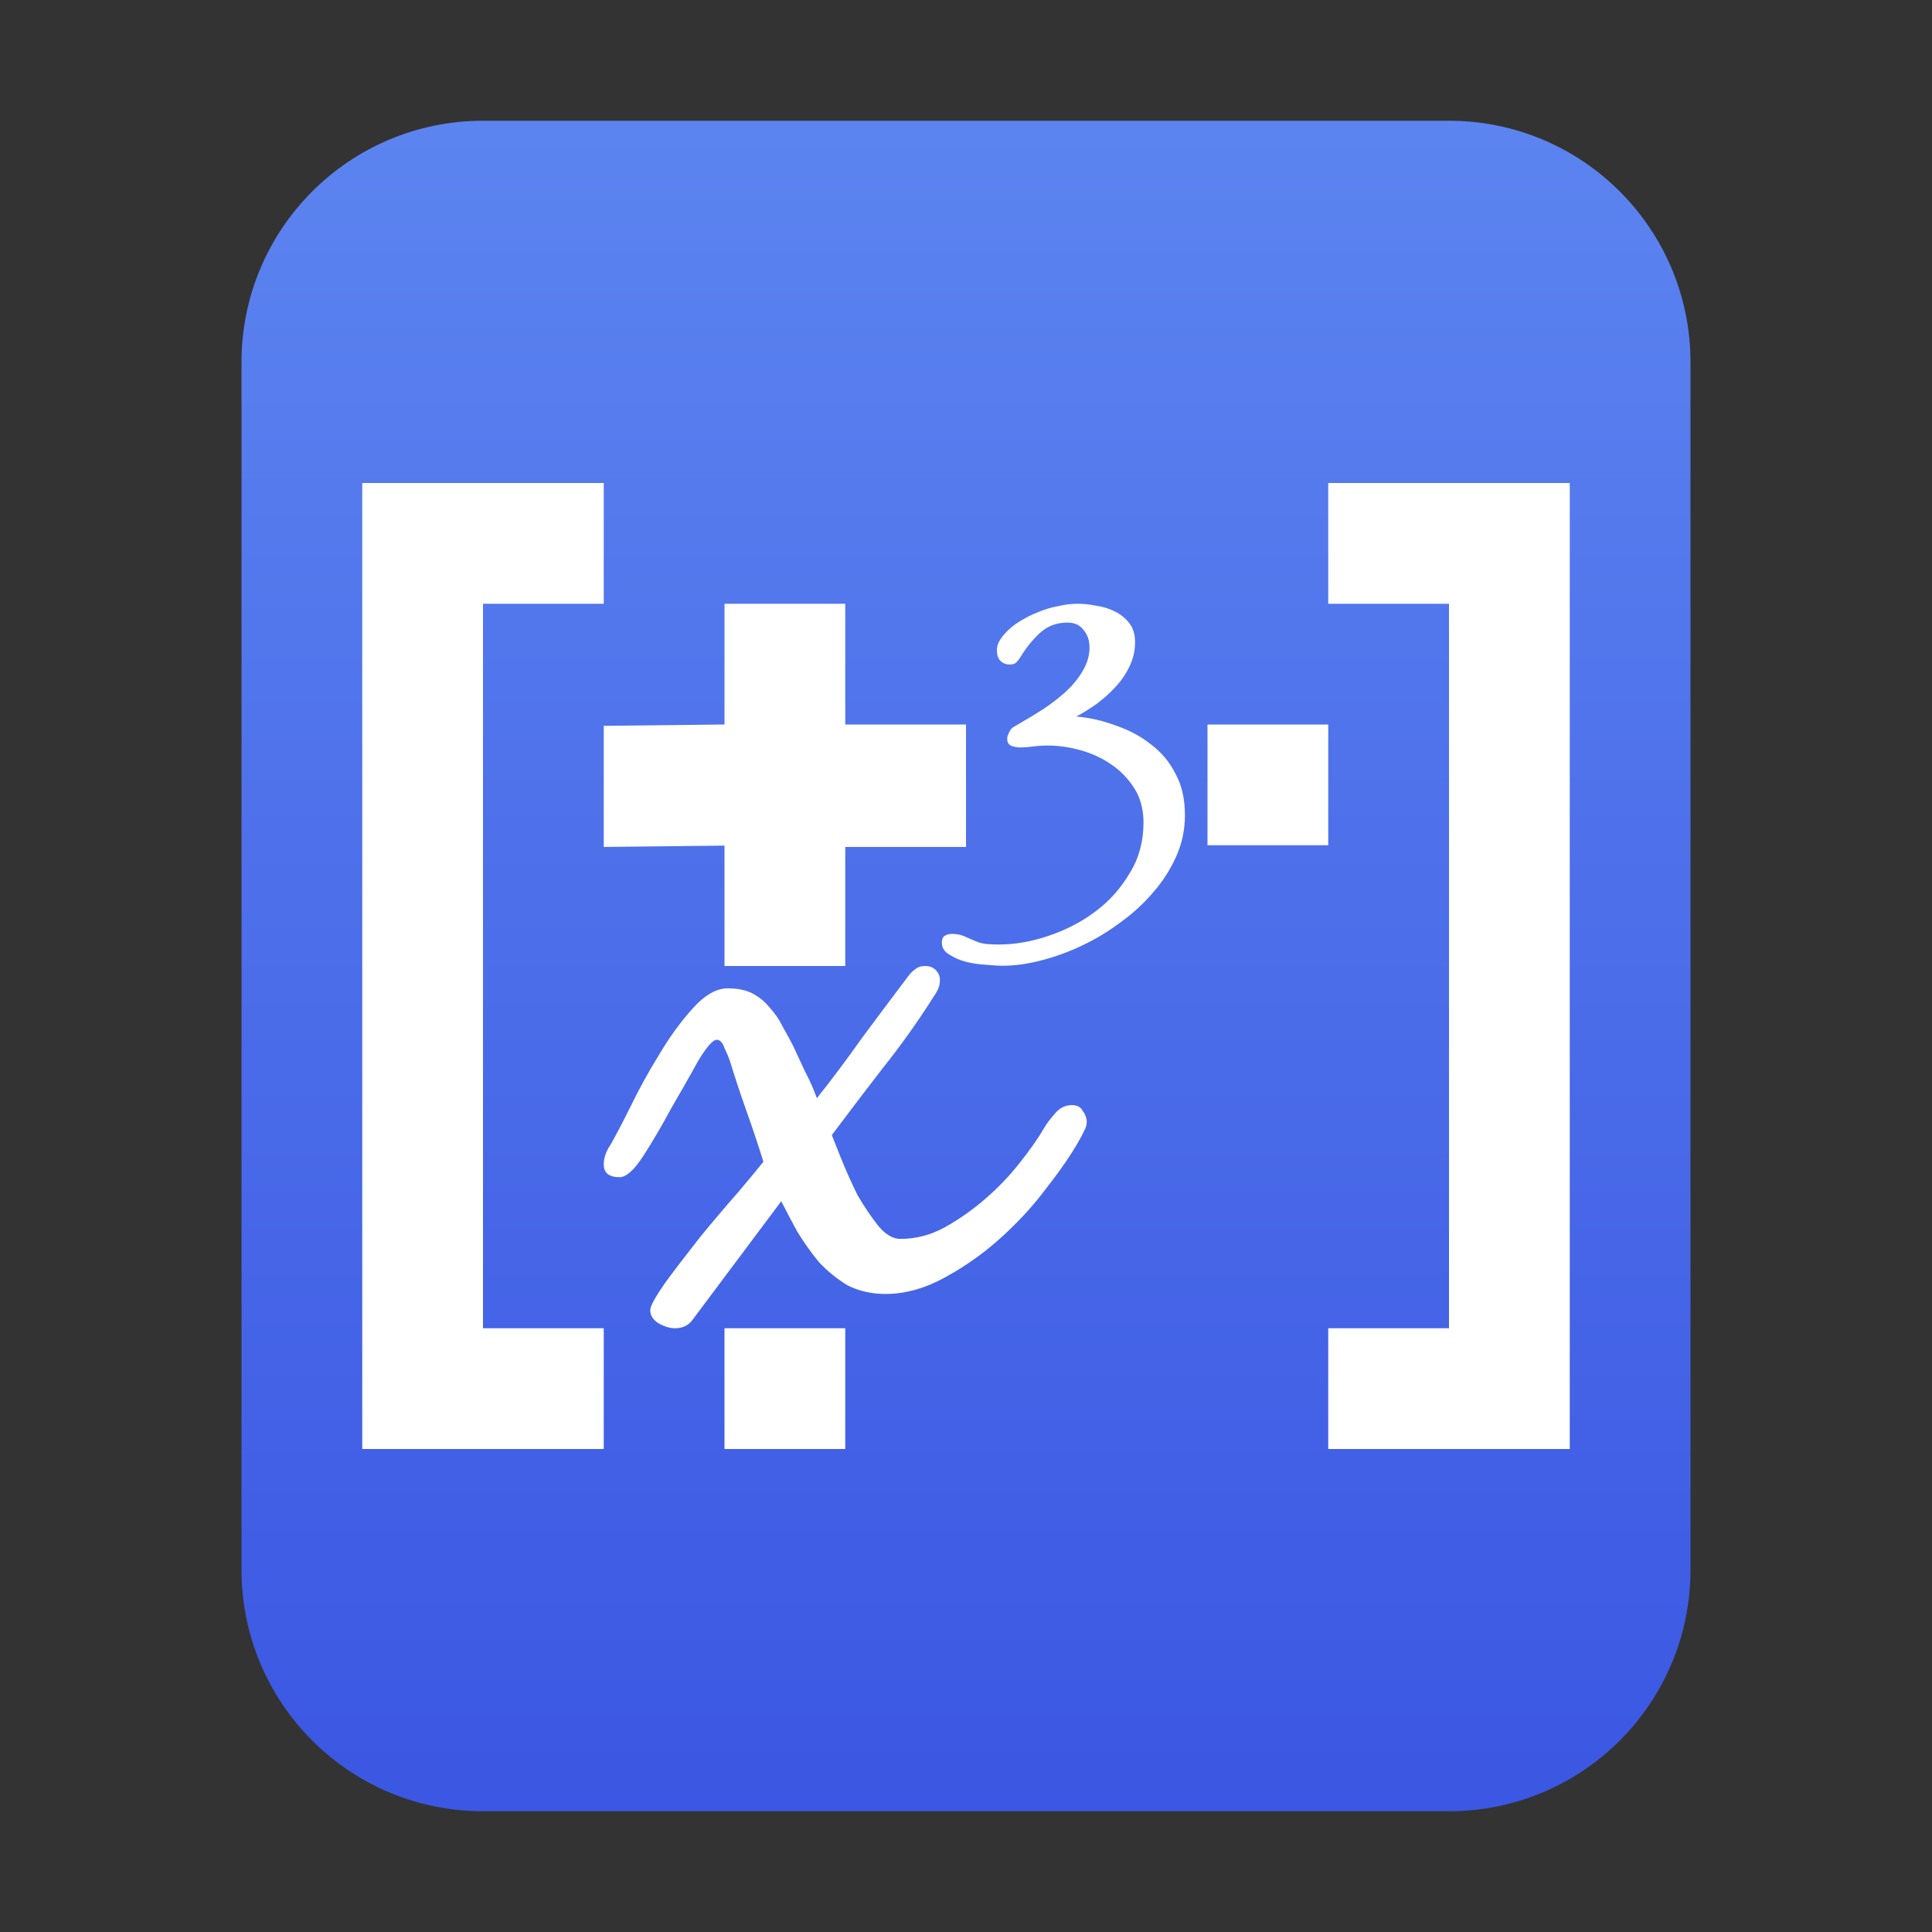 <?xml version="1.0" encoding="UTF-8"?>
<svg width="16px" height="16px" viewBox="0 0 16 16" version="1.1" xmlns="http://www.w3.org/2000/svg" xmlns:xlink="http://www.w3.org/1999/xlink">
    <rect x="0" y="0" width="16" height="16" fill="#333333" stroke="none"/>
    <title>mimetypes/16/application-vnd.oasis.opendocument.formula-template</title>
    <defs>
        <linearGradient x1="50%" y1="0%" x2="50%" y2="100%" id="linearGradient-1">
            <stop stop-color="#5C84F0" offset="0%"></stop>
            <stop stop-color="#3B57E3" offset="100%"></stop>
        </linearGradient>
    </defs>
    <g id="mimetypes/16/application-vnd.oasis.opendocument.formula-template" stroke="none" stroke-width="1" fill="none" fill-rule="evenodd">
        <g id="Group" transform="translate(2, 1)" fill="url(#linearGradient-1)">
            <path d="M0,12 L0,2 C-1.3527075e-16,0.895 0.895,2.02906125e-16 2,0 L10,0 C11.105,-2.02906125e-16 12,0.895 12,2 L12,12 C12,13.105 11.105,14 10,14 L2,14 C0.895,14 1.3527075e-16,13.105 0,12 Z" id="path14361"></path>
        </g>
        <path d="M3,12 L5,12 L5,11 L4,11 L4,5 L5,5 L5,4 L3,4 L3,12 Z M13,12 L11,12 L11,11 L12,11 L12,5 L11,5 L11,4 L13,4 L13,12 Z M6,6 L5,6.011 L5,7.014 L6,7.003 L6,8 L7,8 L7,7.014 L8,7.014 L8,6 L7,6 L7,5 L6,5 L6,6 Z M8.762,5.02 C8.705,5.03 8.648,5.048 8.591,5.072 C8.537,5.093 8.485,5.12 8.435,5.152 C8.389,5.181 8.348,5.216 8.314,5.256 C8.296,5.277 8.282,5.298 8.271,5.319 C8.261,5.338 8.256,5.362 8.256,5.391 C8.256,5.423 8.265,5.45 8.283,5.471 C8.304,5.492 8.33,5.503 8.361,5.503 C8.387,5.503 8.405,5.498 8.415,5.487 C8.428,5.474 8.442,5.457 8.455,5.435 C8.499,5.363 8.551,5.299 8.61,5.244 C8.673,5.185 8.749,5.156 8.84,5.156 C8.897,5.156 8.941,5.175 8.972,5.215 C9.006,5.255 9.023,5.304 9.023,5.36 C9.023,5.429 9.004,5.495 8.965,5.559 C8.929,5.62 8.881,5.678 8.824,5.731 C8.767,5.781 8.707,5.828 8.642,5.871 C8.577,5.913 8.518,5.949 8.466,5.978 C8.435,5.997 8.41,6.011 8.392,6.022 C8.374,6.032 8.358,6.057 8.345,6.094 C8.343,6.1 8.341,6.107 8.341,6.118 C8.341,6.147 8.353,6.167 8.376,6.177 C8.4,6.185 8.422,6.19 8.443,6.19 C8.482,6.19 8.52,6.187 8.556,6.182 C8.595,6.177 8.633,6.174 8.672,6.174 C8.763,6.174 8.856,6.187 8.949,6.213 C9.045,6.24 9.131,6.28 9.206,6.333 C9.284,6.386 9.347,6.453 9.397,6.533 C9.446,6.613 9.47,6.706 9.47,6.813 C9.47,6.967 9.433,7.105 9.358,7.227 C9.285,7.352 9.19,7.46 9.074,7.547 C8.957,7.635 8.827,7.702 8.684,7.75 C8.544,7.798 8.406,7.822 8.271,7.822 C8.238,7.822 8.205,7.821 8.174,7.818 C8.143,7.816 8.112,7.808 8.081,7.795 C8.047,7.781 8.015,7.767 7.987,7.754 C7.956,7.741 7.922,7.734 7.886,7.734 C7.862,7.734 7.843,7.739 7.828,7.747 C7.809,7.757 7.8,7.777 7.8,7.806 C7.8,7.849 7.821,7.882 7.863,7.906 C7.904,7.933 7.952,7.953 8.006,7.967 C8.061,7.98 8.116,7.987 8.17,7.99 C8.227,7.995 8.271,7.998 8.299,7.998 C8.4,7.998 8.507,7.984 8.621,7.954 C8.736,7.925 8.849,7.884 8.96,7.831 C9.075,7.777 9.182,7.712 9.284,7.635 C9.387,7.561 9.478,7.476 9.556,7.383 C9.634,7.293 9.696,7.194 9.743,7.088 C9.79,6.981 9.813,6.869 9.813,6.752 C9.813,6.619 9.788,6.505 9.736,6.41 C9.686,6.311 9.619,6.23 9.533,6.166 C9.45,6.099 9.354,6.048 9.245,6.01 C9.138,5.97 9.028,5.944 8.914,5.934 C8.969,5.904 9.024,5.87 9.081,5.83 C9.138,5.787 9.191,5.741 9.237,5.69 C9.287,5.637 9.325,5.58 9.354,5.519 C9.385,5.455 9.4,5.388 9.4,5.319 C9.4,5.255 9.385,5.203 9.354,5.163 C9.322,5.121 9.282,5.088 9.233,5.064 C9.186,5.04 9.134,5.024 9.077,5.016 C9.023,5.005 8.971,5 8.922,5 C8.872,5 8.819,5.007 8.762,5.02 Z M10,7 L11,7 L11,6 L10,6 L10,7 Z M7.578,8.028 C7.556,8.043 7.538,8.062 7.521,8.085 C7.396,8.251 7.269,8.42 7.143,8.59 C7.022,8.761 6.897,8.929 6.765,9.095 C6.738,9.019 6.705,8.945 6.667,8.874 L6.568,8.661 C6.541,8.609 6.511,8.554 6.479,8.497 C6.451,8.44 6.415,8.388 6.371,8.341 C6.333,8.294 6.286,8.256 6.231,8.227 C6.176,8.199 6.109,8.185 6.027,8.185 C5.933,8.185 5.837,8.24 5.739,8.349 C5.64,8.458 5.547,8.585 5.46,8.732 C5.372,8.874 5.292,9.019 5.221,9.166 C5.15,9.308 5.095,9.412 5.057,9.479 C5.018,9.536 5,9.59 5,9.643 C5,9.714 5.044,9.749 5.131,9.749 C5.186,9.749 5.252,9.69 5.328,9.572 C5.405,9.453 5.481,9.323 5.558,9.18 C5.64,9.038 5.715,8.908 5.78,8.789 C5.851,8.671 5.903,8.611 5.936,8.611 C5.963,8.611 5.985,8.635 6.001,8.682 C6.023,8.729 6.037,8.762 6.043,8.781 C6.087,8.924 6.133,9.064 6.182,9.201 C6.231,9.339 6.278,9.479 6.322,9.621 C6.289,9.663 6.22,9.747 6.116,9.87 C6.012,9.988 5.906,10.113 5.797,10.246 C5.693,10.379 5.596,10.504 5.509,10.623 C5.427,10.741 5.385,10.817 5.385,10.85 C5.385,10.893 5.407,10.929 5.451,10.957 C5.5,10.986 5.547,11 5.591,11 C5.651,11 5.698,10.978 5.731,10.936 L6.47,9.948 C6.508,10.023 6.552,10.107 6.601,10.197 C6.656,10.287 6.716,10.372 6.782,10.452 C6.853,10.528 6.933,10.593 7.02,10.645 C7.113,10.692 7.217,10.716 7.332,10.716 C7.496,10.716 7.66,10.67 7.824,10.58 C7.989,10.49 8.143,10.382 8.285,10.254 C8.433,10.121 8.561,9.981 8.67,9.834 C8.785,9.687 8.876,9.555 8.942,9.436 C8.953,9.417 8.964,9.395 8.975,9.372 C8.991,9.343 9,9.318 9,9.294 C9,9.261 8.989,9.23 8.967,9.201 C8.951,9.168 8.92,9.152 8.876,9.152 C8.822,9.152 8.774,9.176 8.736,9.223 C8.698,9.266 8.668,9.305 8.646,9.343 C8.597,9.428 8.528,9.526 8.441,9.635 C8.359,9.739 8.264,9.839 8.154,9.933 C8.05,10.023 7.937,10.102 7.817,10.168 C7.702,10.23 7.582,10.26 7.456,10.26 C7.396,10.26 7.335,10.225 7.275,10.154 C7.215,10.078 7.157,9.993 7.102,9.898 C7.053,9.799 7.009,9.701 6.971,9.607 C6.933,9.512 6.905,9.443 6.889,9.4 C7.031,9.21 7.173,9.024 7.316,8.839 C7.463,8.655 7.6,8.462 7.726,8.263 C7.742,8.24 7.757,8.216 7.768,8.192 C7.779,8.169 7.784,8.142 7.784,8.114 C7.784,8.085 7.773,8.059 7.751,8.035 C7.729,8.011 7.699,8 7.66,8 C7.628,8 7.6,8.009 7.578,8.028 Z M6,12 L7,12 L7,11 L6,11 L6,12 Z" id="rect4224" fill="#FFFFFF"></path>
    </g>
</svg>